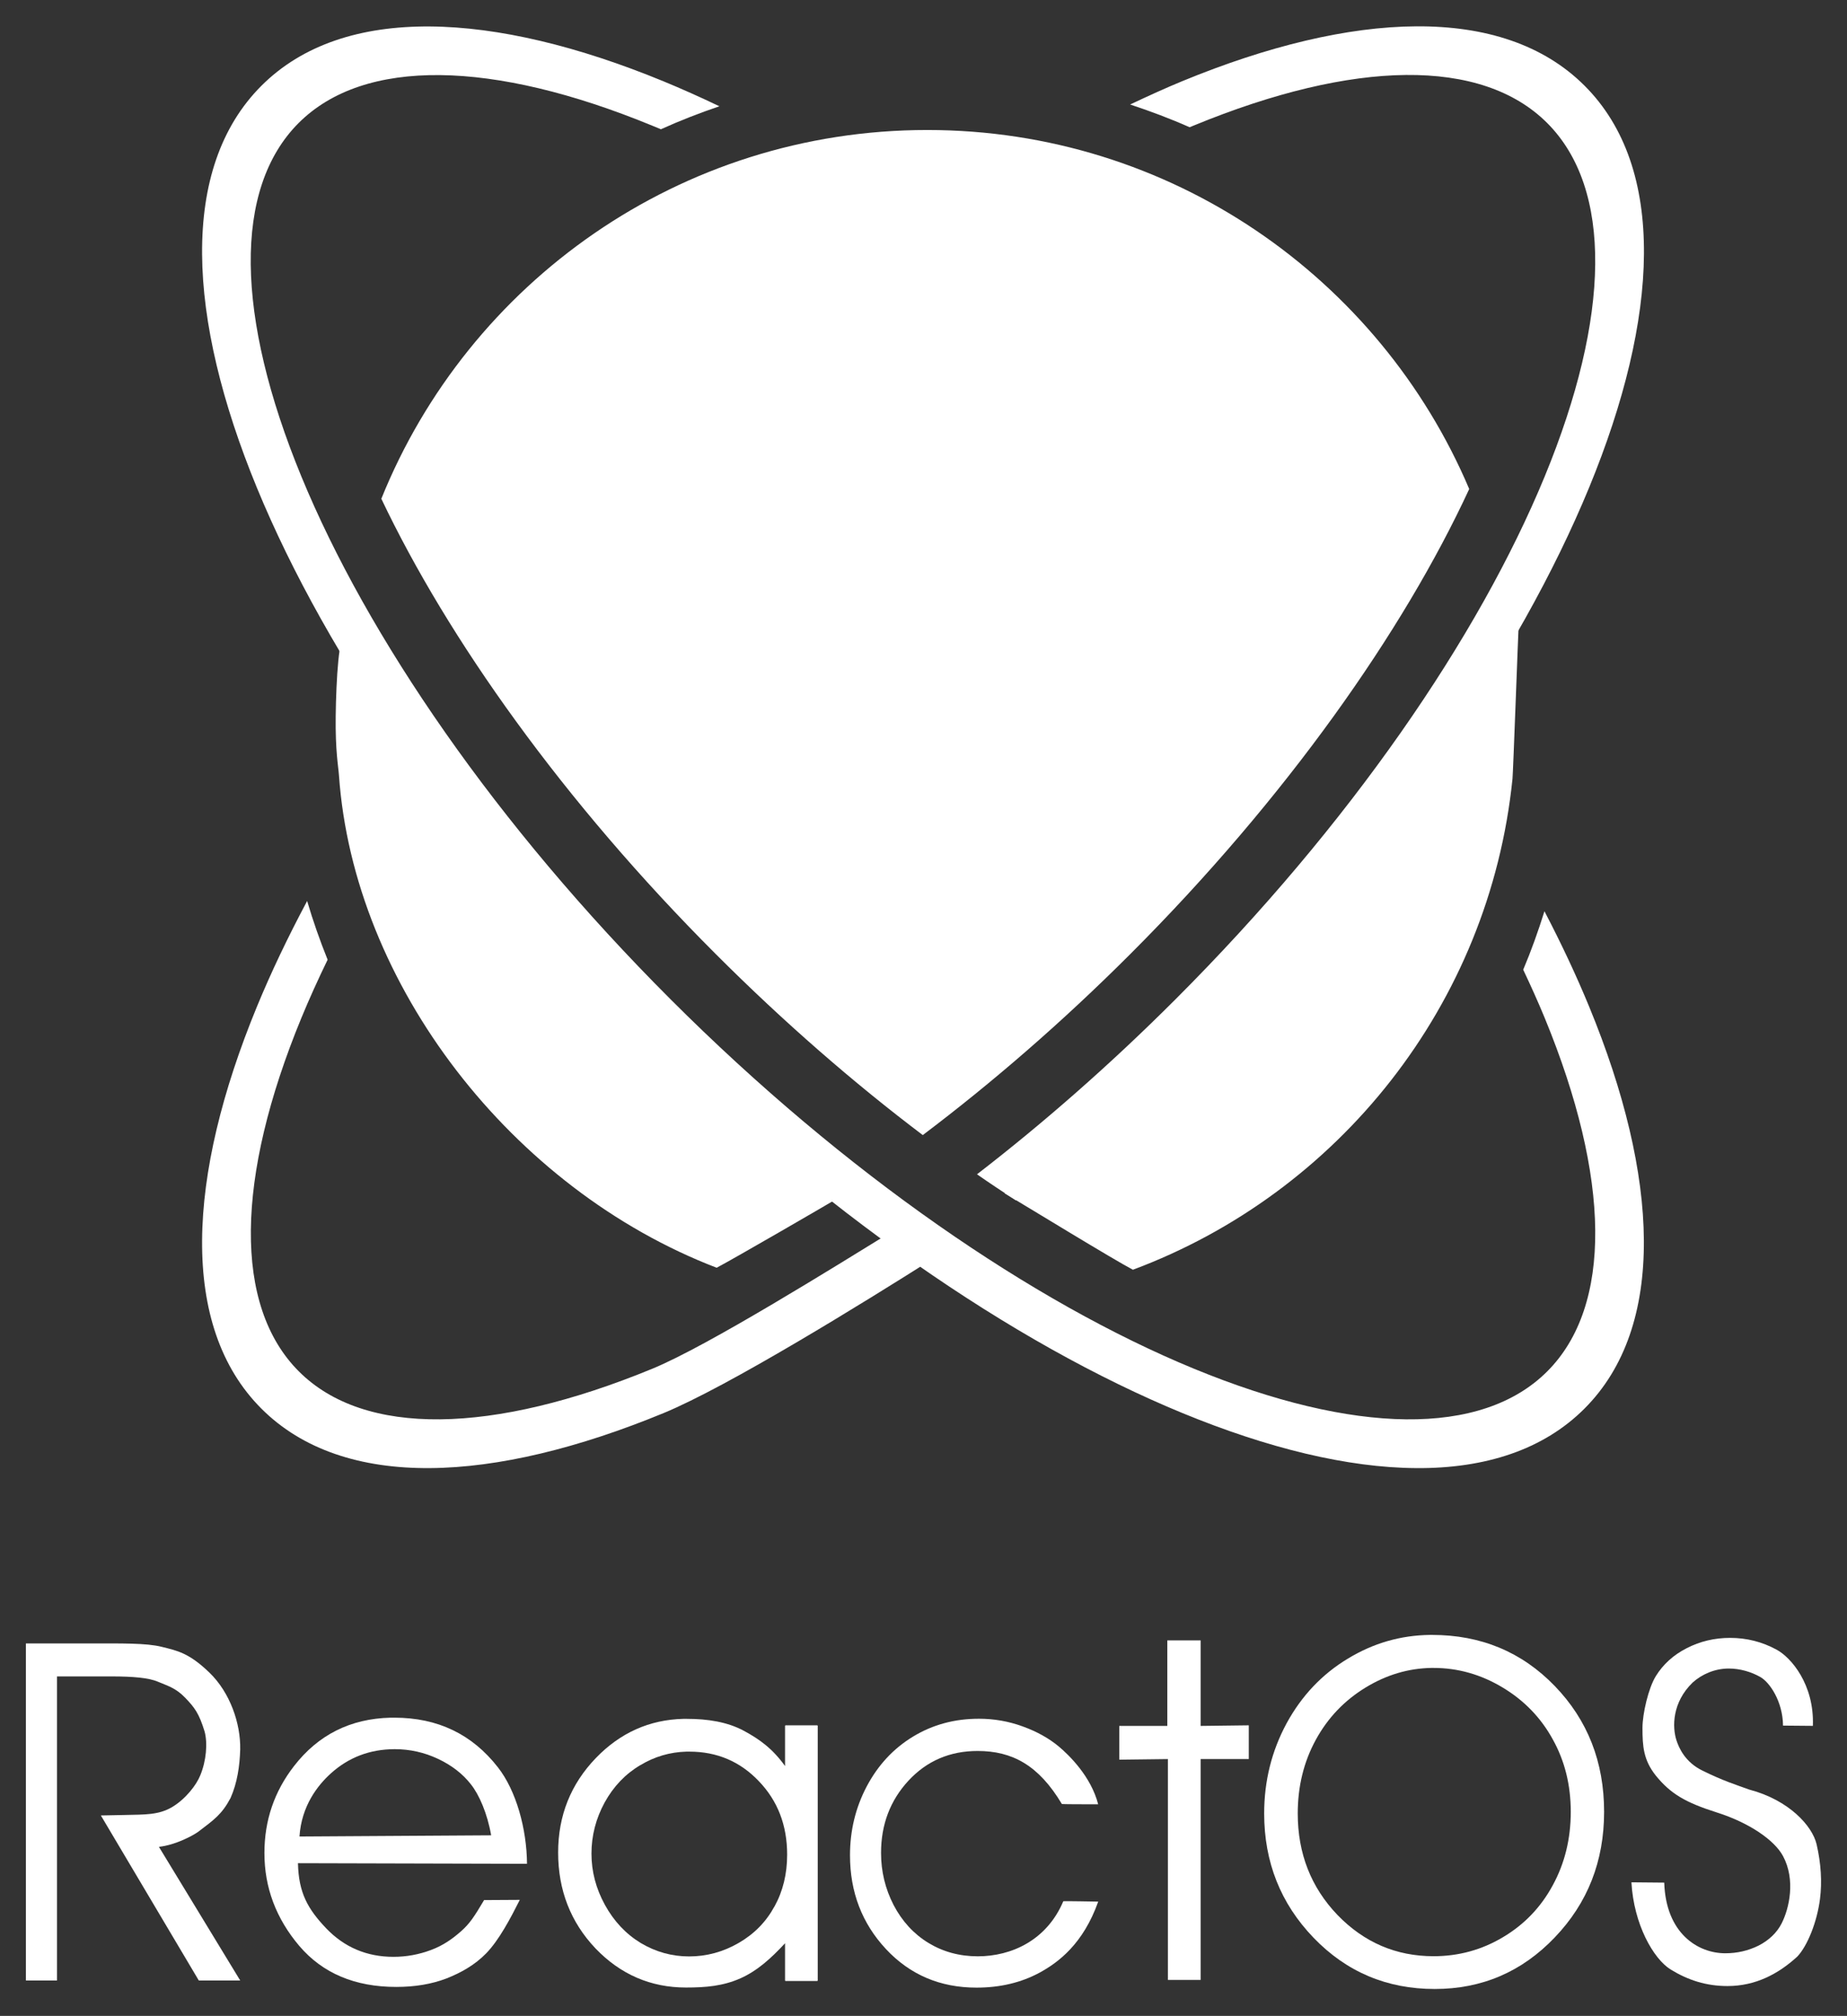 <?xml version="1.0" encoding="UTF-8" standalone="no"?>
<svg
   xmlns:dc="http://purl.org/dc/elements/1.1/"
   xmlns:cc="http://creativecommons.org/ns#"
   xmlns:rdf="http://www.w3.org/1999/02/22-rdf-syntax-ns#"
   xmlns:svg="http://www.w3.org/2000/svg"
   xmlns="http://www.w3.org/2000/svg"
   xmlns:sodipodi="http://sodipodi.sourceforge.net/DTD/sodipodi-0.dtd"
   xmlns:inkscape="http://www.inkscape.org/namespaces/inkscape"
   version="1.0"
   width="709.649"
   height="774.618"
   id="svg18380"
   sodipodi:docname="Hackfest_2019_Front.svg"
   inkscape:version="0.92.1 r15371">
  <rect width="100%" height="100%" fill="#333333" stroke="none"/>
  <sodipodi:namedview
     pagecolor="#353f55"
     bordercolor="#666666"
     borderopacity="1"
     objecttolerance="10"
     gridtolerance="10"
     guidetolerance="10"
     inkscape:pageopacity="0"
     inkscape:pageshadow="2"
     inkscape:window-width="2100"
     inkscape:window-height="1234"
     id="namedview22"
     showgrid="false"
     inkscape:zoom="0.30466645"
     inkscape:cx="-526.46713"
     inkscape:cy="387.30881"
     inkscape:window-x="-9"
     inkscape:window-y="-9"
     inkscape:window-maximized="1"
     inkscape:current-layer="svg18380" />
  <defs
     id="defs18382" />
  <g
     transform="matrix(3.072,0,0,-3.072,-786.316,761.408)"
     id="g7262"
     style="stroke-width:0.545;">
    <path
       d="m 397.656,89.031 c -2.446,1.28 -13.517,8.062 -16.045,9.562 7.526,6.059 18.203,14.81 25.514,22.121 12.915,12.915 29.919,35.972 38.79,49.262 -0.057,-0.839 -0.7,-18.712 -0.785,-19.542 -2.888,-28.269 -21.775,-51.812 -47.475,-61.402 z m -52.062,0.25 c -25.598,9.831 -45.408,35.399 -47.239,61.605 -0.079,1.137 -0.46,2.996 -0.407,7.393 0.055,4.528 0.422,10.693 1.192,9.639 7.786,-10.665 29.878,-40.984 40.216,-51.321 7.312,-7.312 14.482,-12.199 22.011,-18.254 -2.374,-1.407 -13.472,-7.847 -15.773,-9.062 z M 371.375,105.875 c -8.647,6.534 -17.378,14.128 -25.875,22.625 -19.084,19.084 -33.529,39.477 -41.844,56.969 10.894,27.027 37.369,46.125 68.281,46.125 30.443,0 56.589,-18.529 67.781,-44.906 -8.214,-17.757 -22.879,-38.66 -42.406,-58.188 -8.509,-8.509 -17.278,-16.088 -25.938,-22.625 z"
       id="path7264"
       style="fill:#ffffff;fill-opacity:1;stroke:none;stroke-width:0.545;" />
    <path
       d="m 309.719,64.219 c -8.629,-0.057 -15.914,2.289 -21.062,7.438 -10.298,10.298 -9.299,29.064 -0.562,50.281 1.768,4.294 3.884,8.72 6.281,13.219 0.736,-2.499 1.598,-4.951 2.562,-7.344 -1.192,-2.461 -2.305,-4.91 -3.281,-7.281 -8.242,-20.016 -8.507,-36.024 -0.312,-44.219 8.195,-8.195 24.203,-7.898 44.219,0.344 6.924,2.851 22.703,12.7 30.253,17.341 1.622,-1.218 3.254,-2.408 4.875,-3.562 -8.697,-5.511 -25.661,-16.009 -33.753,-19.341 -10.609,-4.368 -20.59,-6.818 -29.219,-6.875 z M 383,97.719 c -1.605,1.052 -3.221,2.119 -4.844,3.25 8.319,6.422 16.683,13.745 24.812,21.875 21.876,21.876 37.946,45.39 46.188,65.406 8.242,20.016 8.507,36.024 0.312,44.219 -8.195,8.195 -24.172,7.929 -44.188,-0.312 -0.173,-0.071 -0.358,-0.146 -0.531,-0.219 -2.412,1.072 -4.908,2.008 -7.438,2.844 2.212,1.048 4.407,2.05 6.562,2.938 21.217,8.737 39.984,9.704 50.281,-0.594 10.298,-10.298 9.299,-29.033 0.562,-50.25 -8.737,-21.217 -25.368,-45.431 -47.875,-67.938 C 399.028,111.122 391.025,104.028 383,97.719 Z"
       id="path7266"
       style="fill:#ffffff;fill-opacity:1;stroke:none;stroke-width:0.545;" />
    <path
       d="m 433.094,64.219 c -8.624,0.052 -18.61,2.507 -29.219,6.875 -21.217,8.737 -45.4,25.337 -67.906,47.844 -22.507,22.507 -39.138,46.689 -47.875,67.906 -8.737,21.217 -9.735,39.984 0.562,50.281 10.298,10.298 29.064,9.299 50.281,0.562 2.297,-0.946 4.64,-1.997 7,-3.125 -2.487,-0.846 -4.941,-1.8 -7.312,-2.875 -0.351,0.149 -0.713,0.294 -1.062,0.438 -20.016,8.242 -36.055,8.539 -44.25,0.344 -8.195,-8.195 -7.898,-24.203 0.344,-44.219 8.242,-20.016 24.312,-43.531 46.188,-65.406 21.876,-21.876 45.422,-37.946 65.438,-46.188 20.016,-8.242 35.993,-8.539 44.188,-0.344 8.195,8.195 7.929,24.203 -0.312,44.219 -0.814,1.976 -1.723,3.991 -2.688,6.031 1.007,2.381 1.878,4.821 2.656,7.312 2.12,-4.062 3.992,-8.047 5.594,-11.938 8.737,-21.217 9.704,-39.984 -0.594,-50.281 -5.149,-5.149 -12.407,-7.49 -21.031,-7.438 z"
       id="path7268"
       style="fill:#ffffff;fill-opacity:1;stroke:none;stroke-width:0.545;" />
  </g>
  <g
     transform="matrix(1.274,0,0,1.274,-29.032,484.446)"
     id="g3191"
     style="fill:#ffffff;">
    <g
       transform="matrix(0.996,0,0,1,-99.534,-71.889)"
       id="g2564"
       style="fill:#ffffff;">
      <g
         transform="matrix(0.745,0,0,0.745,124.054,843.438)"
         id="g6643"
         style="fill:#ffffff;">
        <path
           d="m 8.863,-880.714 v 136.467 H 21.505 v -123.105 h 22.271 c 8.654,1.1e-4 15.069,0.555 18.794,2.164 3.725,1.608 7.038,2.376 10.949,6.391 3.998,4.105 5.72,6.487 7.959,13.699 1.306,4.707 0.708,11.907 -1.742,17.784 -1.523,3.824 -5.875,9.52 -11.366,12.804 -5.491,3.284 -11.006,3.064 -19.509,3.258 -8.503,0.194 -9.534,0.188 -9.534,0.188 l 39.81,66.818 h 16.831 l -33.043,-54.111 c 6.91,-0.767 14.009,-4.673 15.983,-6.107 6.418,-4.875 9.575,-6.99 13.136,-13.677 2.739,-6.158 3.718,-12.962 3.921,-19.645 0.203,-10.562 -4.133,-23.003 -12.419,-31.015 -8.407,-8.128 -13.27,-8.994 -19.517,-10.54 -6.247,-1.546 -15.93,-1.372 -29.971,-1.373 z"
           id="text1542"
           style="fill:#ffffff;fill-opacity:1;fill-rule:nonzero;stroke:none;" />
        <path
           d="m 157.053,-850.649 c -16.305,0.396 -29.389,6.935 -39.236,19.613 -8.018,10.292 -12.013,22.021 -12.013,35.172 0,13.977 4.722,26.523 14.193,37.641 9.47,11.054 22.611,16.578 39.405,16.578 7.576,0 14.371,-1.133 20.369,-3.42 5.998,-2.351 11.609,-5.509 16.179,-10.192 5.276,-5.407 9.986,-14.387 13.648,-21.629 l -14.513,0.085 c -4.041,6.798 -5.901,9.581 -9.373,12.631 -3.473,3.05 -7.225,5.735 -12.213,7.578 -4.925,1.842 -9.994,2.763 -15.234,2.763 -10.859,0 -19.981,-3.863 -27.368,-11.55 -7.387,-7.751 -11.203,-14.285 -11.456,-26.356 l 93.094,0.24 c -0.126,-14.167 -4.387,-29.598 -11.837,-39.064 -10.48,-13.405 -24.494,-20.089 -42.045,-20.089 -0.533,10e-6 -1.073,-0.013 -1.598,0 z m 1.55,12.751 c 0.079,-3.9e-4 0.139,0 0.218,0 6.124,0 11.979,1.313 17.535,3.918 5.556,2.605 9.999,6.026 13.345,10.282 3.409,4.257 6.724,11.88 8.253,20.674 l -77.899,0.48 c 0.802,-12.408 7.427,-20.76 12.73,-25.525 7.204,-6.492 15.817,-9.778 25.818,-9.829 z"
           id="path3381"
           style="fill:#ffffff;fill-opacity:1;fill-rule:nonzero;stroke:none;" />
        <path
           d="m 276.02,-850.175 c -13.753,0.359 -25.62,5.646 -35.498,15.854 -10.238,10.58 -15.342,23.37 -15.342,38.257 0,15.2 5.052,28.164 15.167,38.808 10.176,10.58 22.475,15.854 36.811,15.854 8.069,0 15.042,-0.601 22.112,-3.722 6.818,-3.01 12.489,-8.125 18.136,-14.211 v 15.045 c -7.2e-4,0.065 0.02,0.131 0.066,0.176 0.045,0.046 0.111,0.067 0.175,0.066 h 12.803 c 0.064,7.2e-4 0.13,-0.021 0.175,-0.066 0.045,-0.046 0.066,-0.112 0.066,-0.176 v -103.018 c 7.4e-4,-0.065 -0.02,-0.131 -0.066,-0.176 -0.045,-0.046 -0.111,-0.067 -0.175,-0.066 h -12.803 c -0.064,-7.3e-4 -0.13,0.021 -0.175,0.066 -0.045,0.046 -0.066,0.112 -0.066,0.176 v 16.235 c -4.989,-6.918 -10.195,-10.756 -16.771,-14.284 -6.719,-3.604 -14.809,-4.818 -23.126,-4.818 -0.5,0 -0.981,-0.013 -1.488,0 z m 1.313,13.274 c 0.383,-0.011 0.804,0 1.204,0 11.194,2e-5 20.586,3.978 28.21,11.951 7.685,7.972 11.512,17.869 11.512,29.745 -10e-5,7.79 -1.702,14.781 -5.143,20.992 -0.007,-3.4e-4 -0.015,-3.4e-4 -0.022,0 -3.379,6.21 -8.222,11.133 -14.554,14.774 -6.334,3.641 -13.045,5.446 -20.113,5.446 -7.006,-2e-5 -13.55,-1.806 -19.697,-5.446 -6.084,-3.702 -10.925,-8.863 -14.554,-15.457 -3.629,-6.594 -5.45,-13.487 -5.45,-20.705 -2e-5,-7.281 1.795,-14.196 5.362,-20.727 3.628,-6.53 8.449,-11.55 14.532,-15.126 0.007,3.3e-4 0.015,3.3e-4 0.022,0 5.752,-3.44 11.95,-5.258 18.69,-5.446 z"
           id="path3443"
           style="fill:#ffffff;fill-opacity:1;fill-rule:nonzero;stroke:none;" />
        <path
           d="m 396.169,-850.219 c -9.853,1.4e-4 -18.785,2.409 -26.755,7.232 -7.969,4.823 -14.236,11.552 -18.819,20.176 -4.526,8.561 -6.793,17.857 -6.793,27.871 -1e-5,14.893 4.88,27.571 14.62,37.97 9.742,10.403 22.025,15.611 36.802,15.611 9.619,0 18.208,-2.045 25.722,-6.108 7.568,-4.125 17.642,-11.599 23.745,-28.717 0,0 -14.1,-0.263 -14.197,-0.142 -6.713,15.834 -21.139,22.288 -34.742,22.288 -7.424,0 -14.116,-1.813 -20.116,-5.446 -5.943,-3.634 -10.657,-8.738 -14.114,-15.325 -3.401,-6.588 -5.101,-13.613 -5.1,-21.08 -2e-5,-11.488 3.7,-21.209 11.124,-29.238 7.478,-8.026 16.838,-12.039 28.118,-12.039 14.118,1.6e-4 24.853,5.781 34.252,21.475 0.04,0.065 9.221,0.133 14.753,0.108 -2.916,-11.315 -11.875,-19.933 -15.896,-23.303 -4.021,-3.369 -8.945,-6.11 -14.73,-8.203 -5.733,-2.094 -11.684,-3.131 -17.874,-3.131 z"
           id="path3448"
           style="fill:#ffffff;fill-opacity:1;fill-rule:nonzero;stroke:none;" />
        <path
           d="m 473.249,-881.947 h 13.077 v 34.635 l 19.562,-0.24 v 13.664 h -19.562 v 89.409 h -13.316 v -89.409 l -19.767,0.24 v -13.664 H 472.771 v -34.635"
           id="path3371"
           style="fill:#ffffff;fill-opacity:1;fill-rule:nonzero;stroke:none;" />
        <path
           d="m 579.509,-884.154 c -11.924,0.146 -23.029,3.348 -33.308,9.57 -10.526,6.309 -18.833,15.044 -24.959,26.239 -6.066,11.196 -9.103,23.358 -9.103,36.471 -10e-6,19.67 6.673,36.441 20.053,50.296 13.381,13.855 29.808,20.771 49.255,20.771 19.209,0 35.478,-6.964 48.799,-20.881 13.381,-13.917 20.053,-30.869 20.053,-50.847 -1.3e-4,-20.164 -6.673,-37.142 -20.053,-50.935 -13.381,-13.793 -30.008,-20.683 -49.871,-20.683 -0.287,0 -0.581,-0.004 -0.867,0 z m 0.593,13.362 c 0.302,-0.005 0.587,0 0.89,0 9.872,6e-5 19.214,2.636 28.016,7.894 8.802,5.258 15.624,12.275 20.441,21.058 4.876,8.721 7.3,18.48 7.3,29.304 -10e-5,10.886 -2.424,20.794 -7.3,29.701 -4.817,8.907 -11.576,15.924 -20.259,21.058 -8.623,5.134 -18.029,7.695 -28.198,7.695 -15.224,0 -28.234,-5.558 -39.058,-16.692 -10.764,-11.195 -16.152,-24.895 -16.152,-41.101 -3e-5,-10.948 2.447,-20.882 7.323,-29.79 4.877,-8.907 11.645,-15.976 20.327,-21.234 8.411,-5.093 17.309,-7.735 26.67,-7.894 z"
           id="path3369"
           style="fill:#ffffff;fill-opacity:1;fill-rule:nonzero;stroke:none;" />
        <path
           d="m 674.739,-783.874 c 0.651,20.51 13.629,28.606 24.825,28.606 4.789,0 9.287,-1.032 13.493,-3.096 4.206,-2.125 7.477,-5.253 9.371,-8.95 3.157,-6.16 5.748,-17.698 0.599,-27.286 -3.521,-6.557 -13.902,-13.564 -26.854,-17.656 -12.885,-4.071 -18.839,-7.586 -24.86,-14.948 -5.048,-6.314 -5.42,-11.946 -5.42,-19.292 -2e-5,-5.829 2.445,-16.178 5.422,-20.974 2.977,-4.796 7.151,-8.561 12.522,-11.293 5.436,-2.793 11.325,-4.189 17.667,-4.189 6.73,8e-5 13.008,1.579 18.832,4.736 5.889,3.096 15.449,14.111 14.812,30.884 l -12.127,-0.107 c -0.111,-9.797 -5.423,-17.556 -9.241,-19.681 -3.754,-2.125 -8.341,-3.427 -12.807,-3.427 -5.76,1.8e-4 -10.962,2.359 -14.651,5.638 -8.407,8.075 -8.376,18.09 -6.603,23.461 0.948,2.872 3.417,8.825 10.673,12.283 8.333,4.099 13.525,5.683 18.922,7.631 16.187,4.244 25.621,14.742 27.346,22.14 1.843,7.901 2.236,15.36 1.392,22.046 -1.196,9.475 -5.143,19.113 -9.212,23.4 -7.831,7.164 -17.137,11.946 -28.397,11.946 -8.672,0 -16.056,-2.395 -23.11,-6.706 -7.054,-4.371 -14.993,-18.373 -15.925,-35.289"
           id="path3365"
           style="fill:#ffffff;fill-opacity:1;fill-rule:nonzero;stroke:none;" />
      </g>
    </g>
  </g>
</svg>
